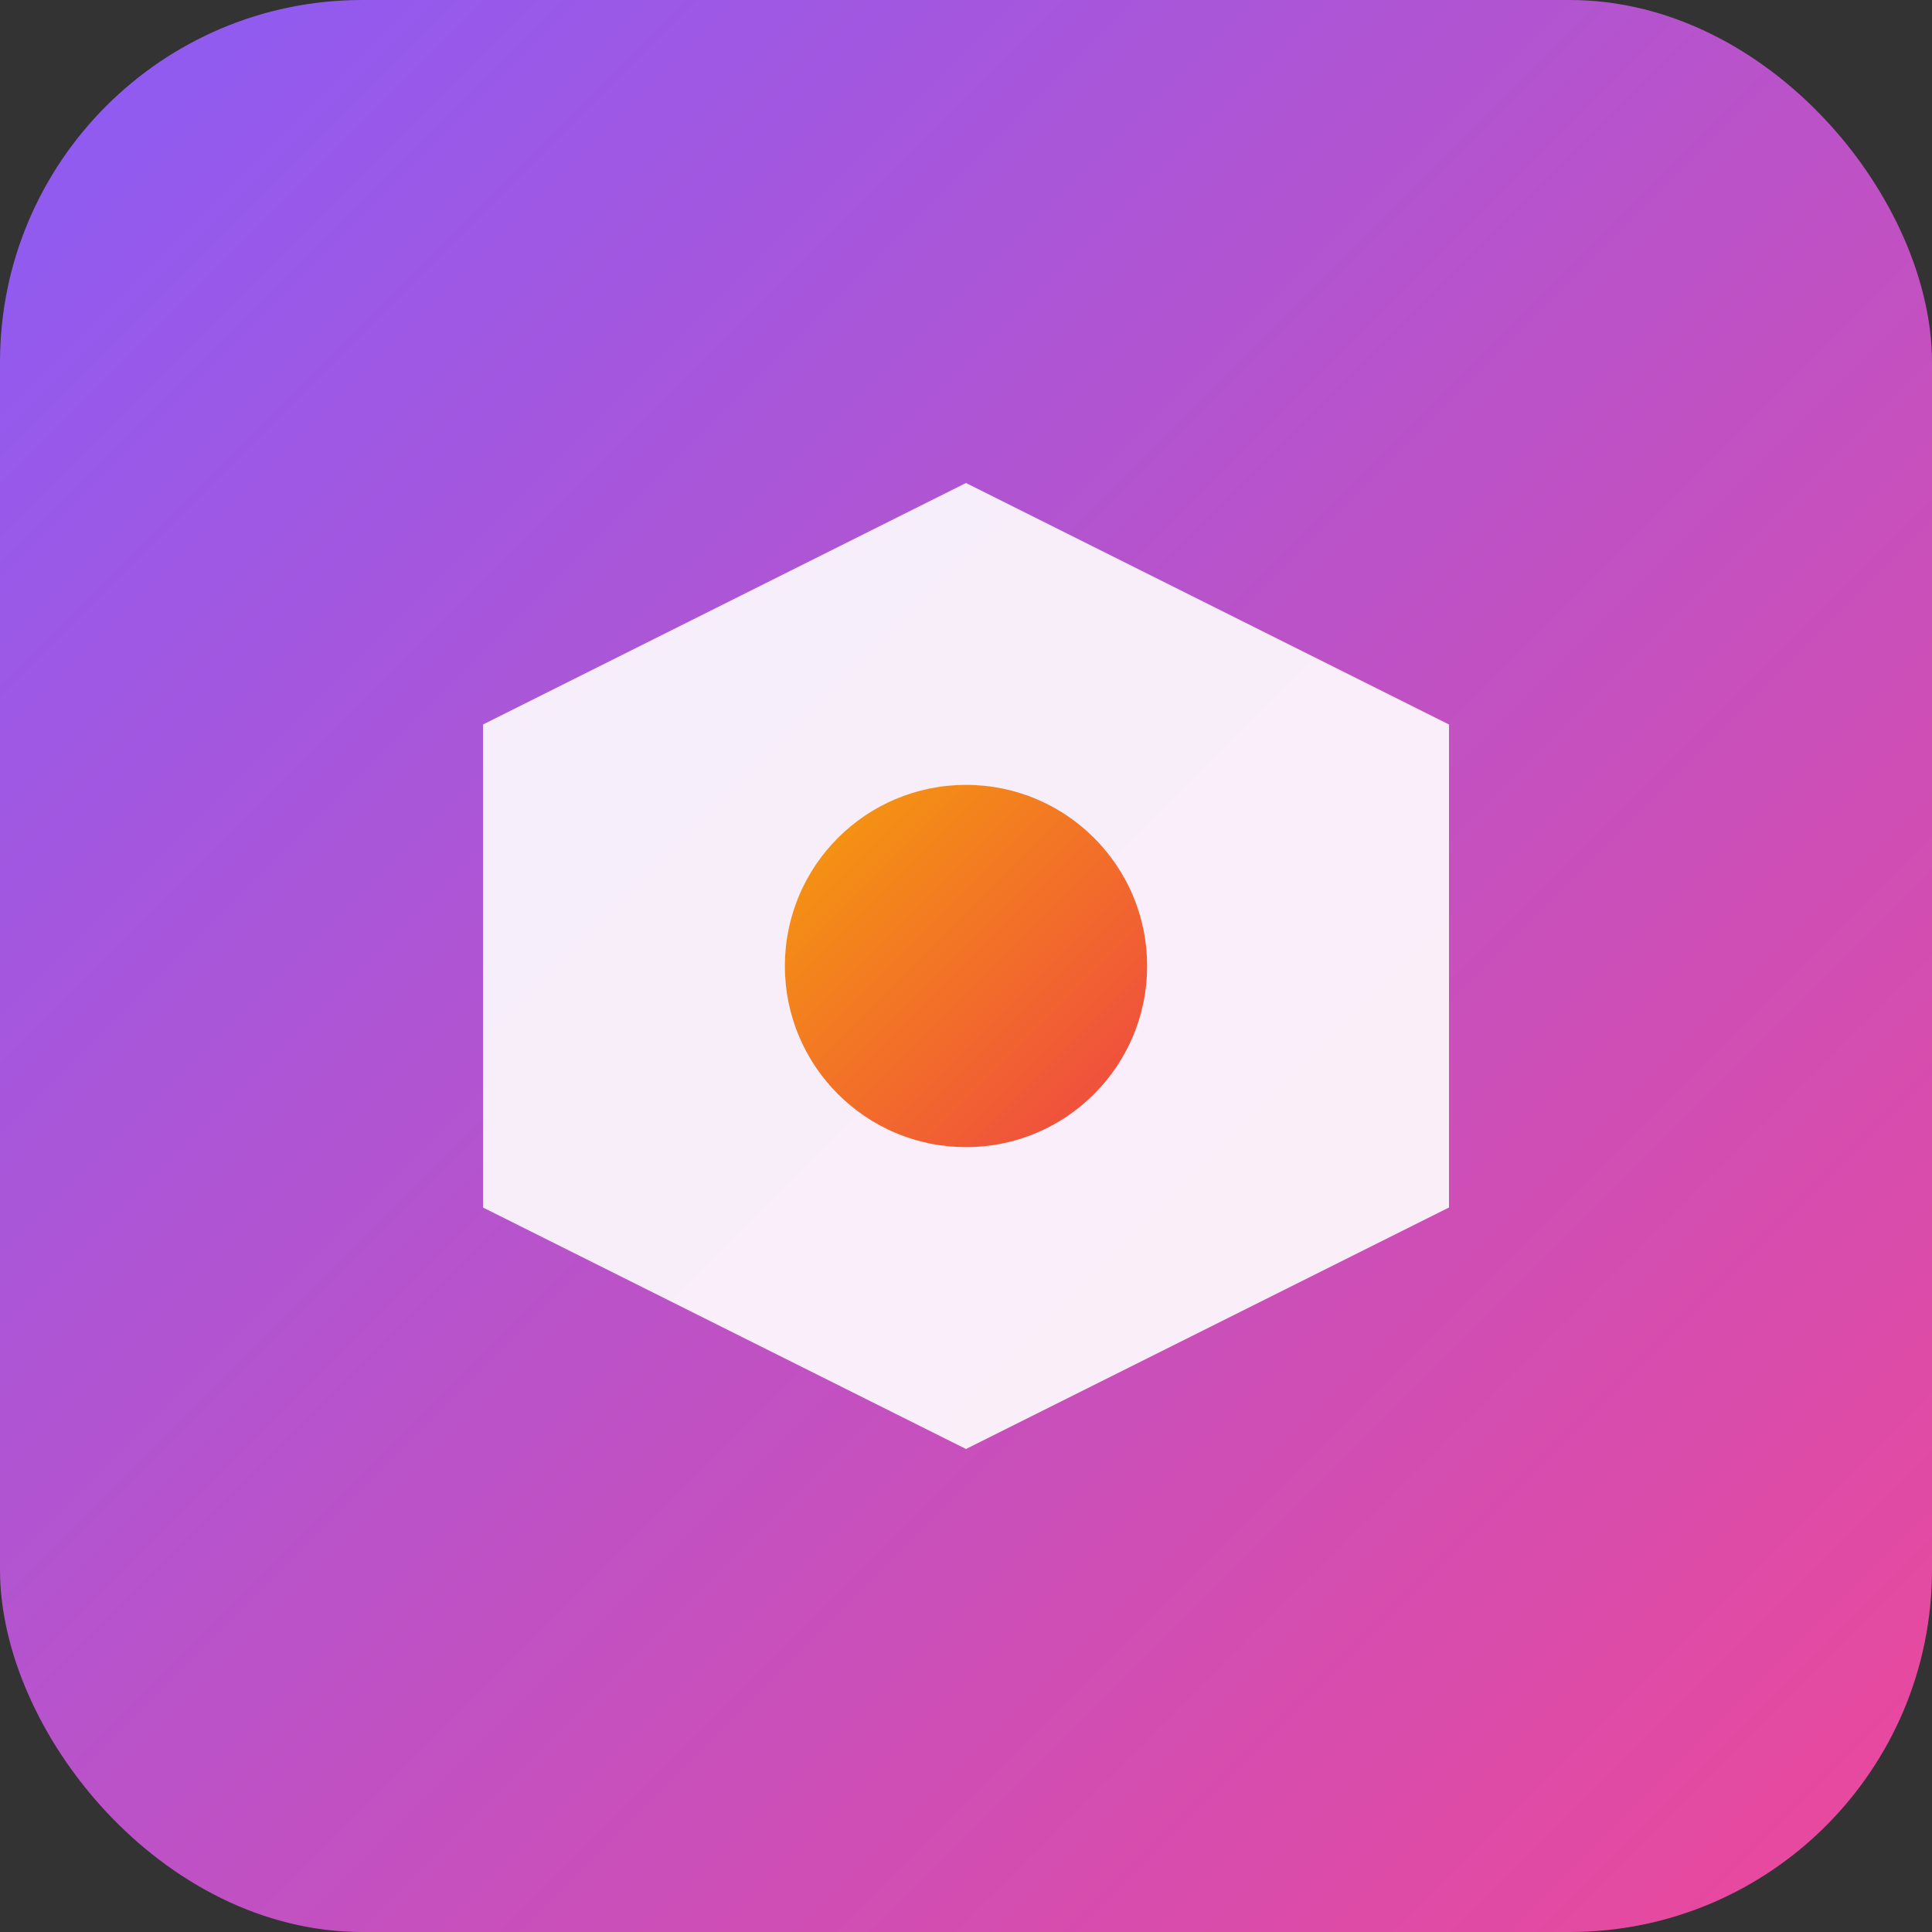 <svg width="32" height="32" viewBox="0 0 32 32" fill="none" xmlns="http://www.w3.org/2000/svg">
<rect x="0" y="0" width="32" height="32" fill="#333333" stroke="none"/>
<rect width="32" height="32" rx="6" fill="url(#gradient)"/>
<path d="M8 12L16 8L24 12V20L16 24L8 20V12Z" fill="white" opacity="0.9"/>
<circle cx="16" cy="16" r="3" fill="url(#gradient2)"/>
<defs>
<linearGradient id="gradient" x1="0" y1="0" x2="32" y2="32" gradientUnits="userSpaceOnUse">
<stop stop-color="#8B5CF6"/>
<stop offset="1" stop-color="#EC4899"/>
</linearGradient>
<linearGradient id="gradient2" x1="13" y1="13" x2="19" y2="19" gradientUnits="userSpaceOnUse">
<stop stop-color="#F59E0B"/>
<stop offset="1" stop-color="#EF4444"/>
</linearGradient>
</defs>
</svg>

